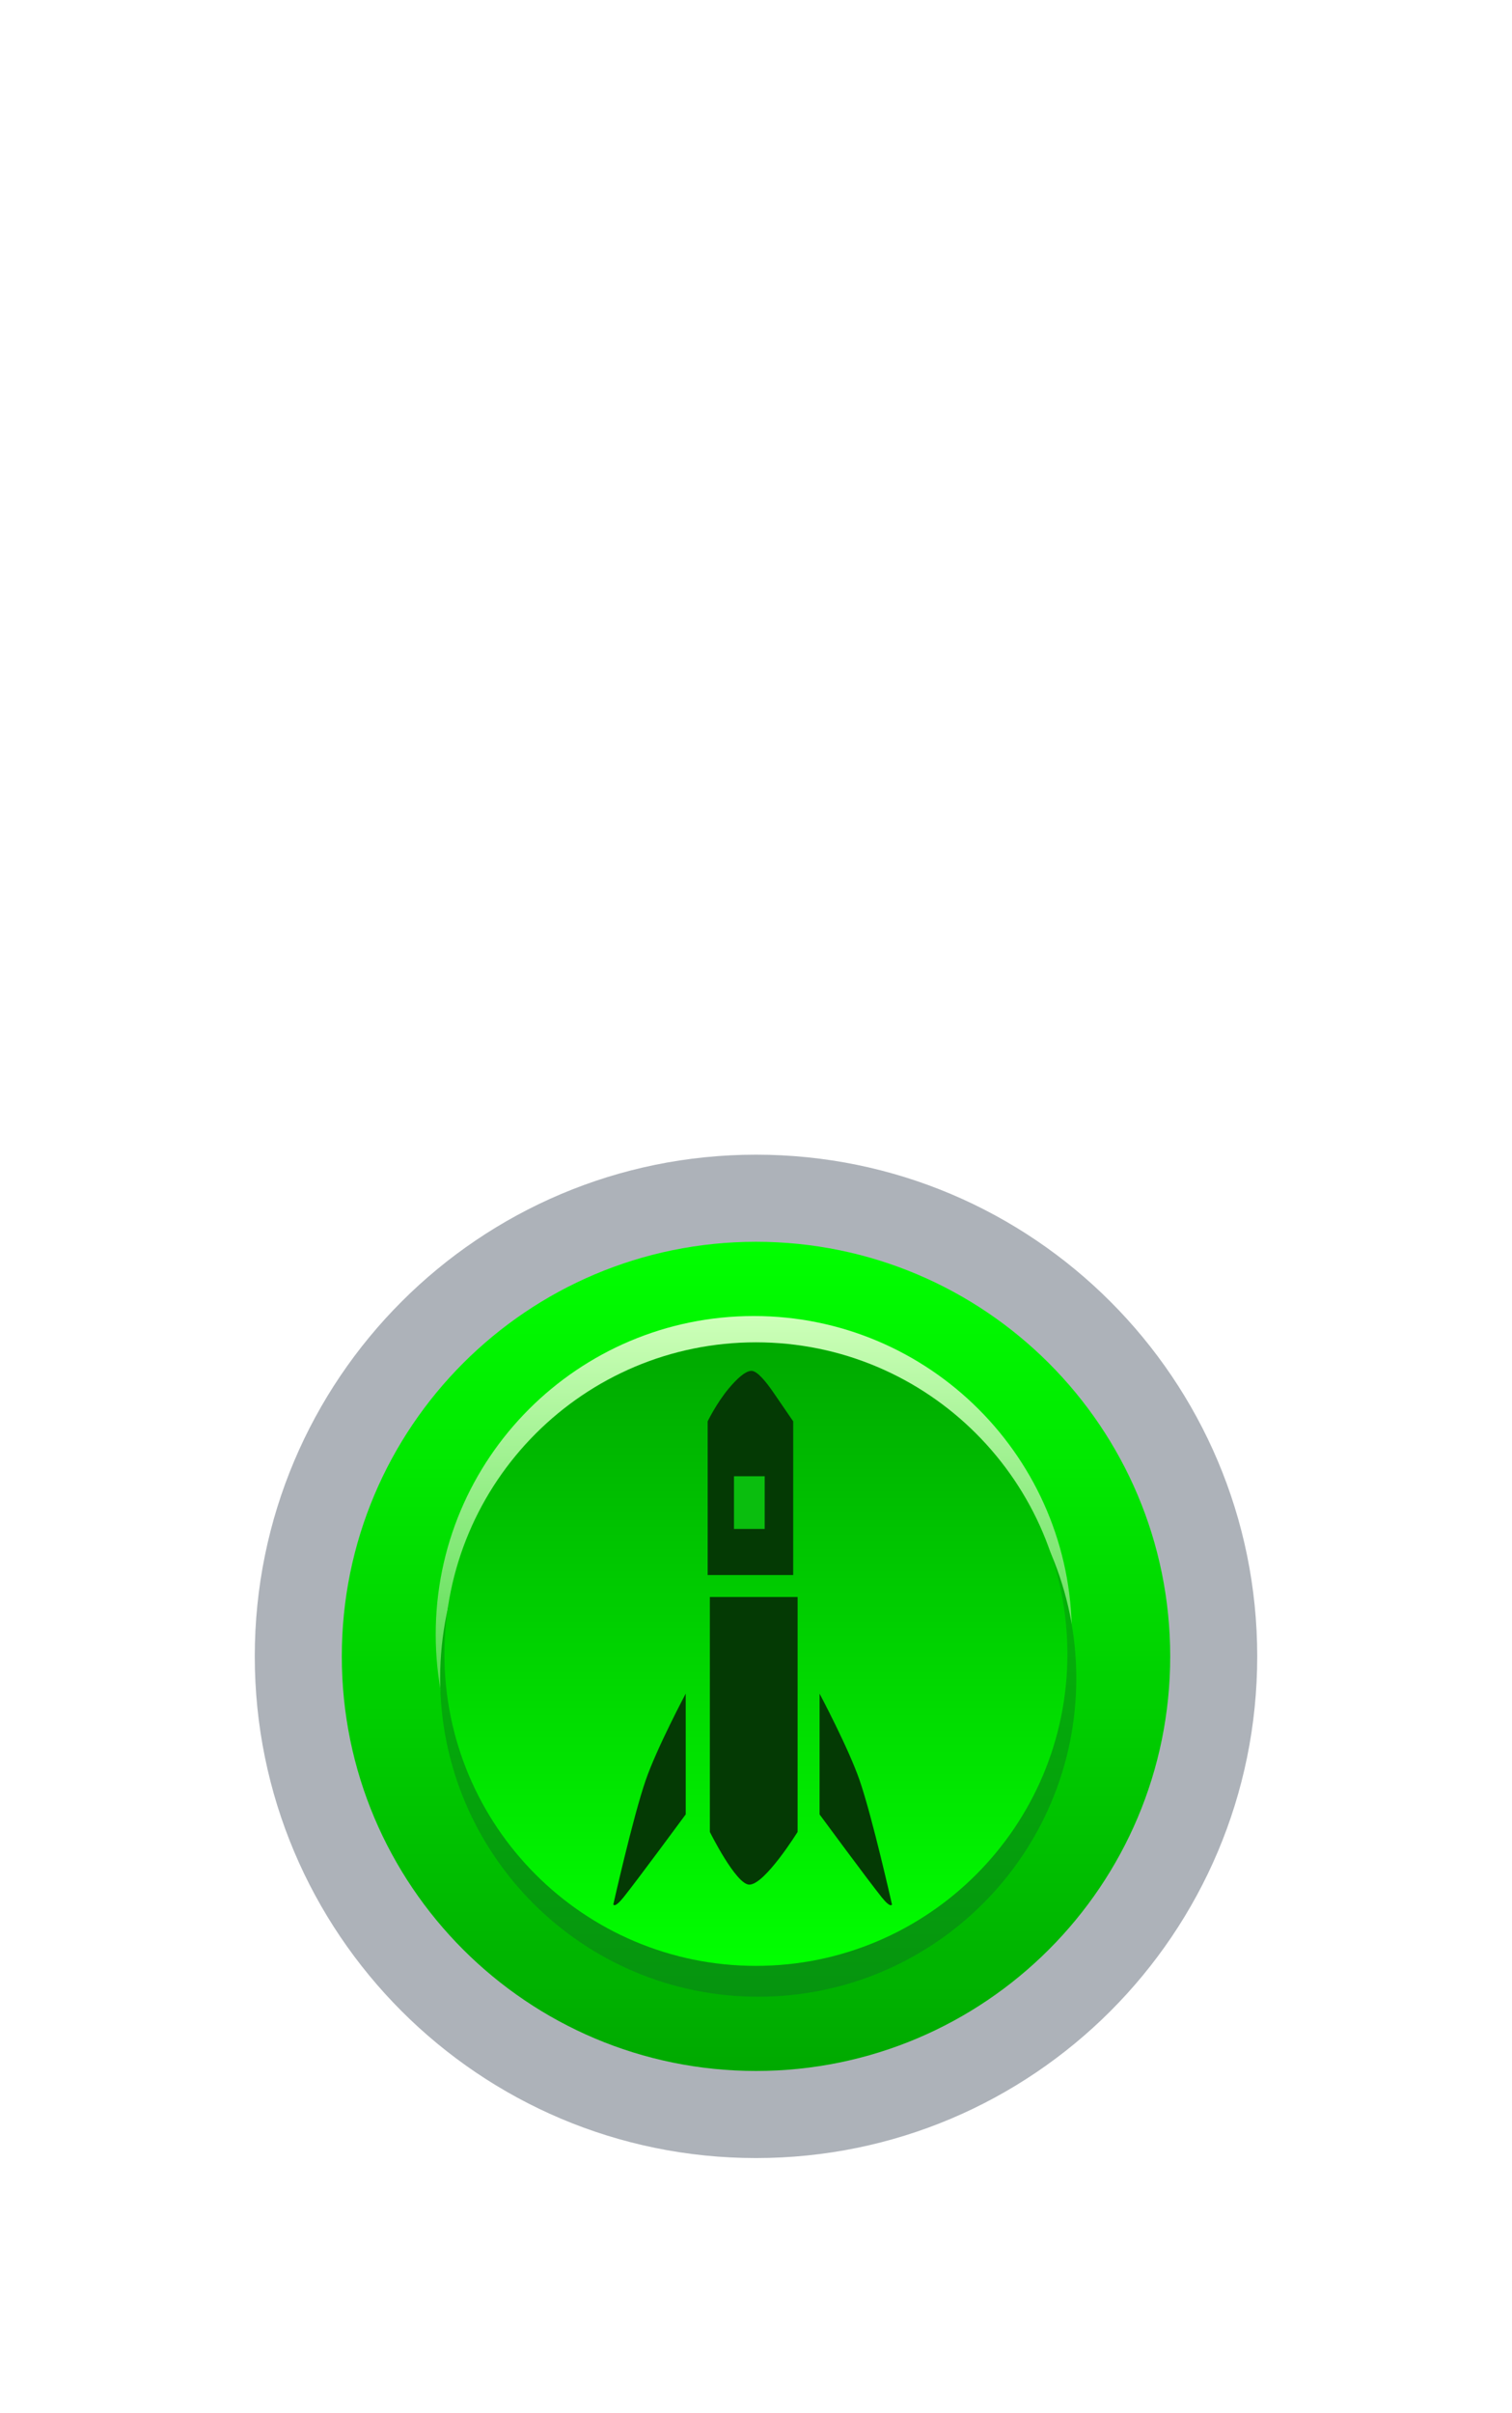 <svg version="1.1" xmlns="http://www.w3.org/2000/svg" xmlns:xlink="http://www.w3.org/1999/xlink" width="211" height="336.43" viewBox="0,0,211,336.43"><defs><linearGradient x1="240" y1="122.198" x2="240" y2="237.802" gradientUnits="userSpaceOnUse" id="color-1"><stop offset="0" stop-color="#01ff00"/><stop offset="1" stop-color="#00a900"/></linearGradient><linearGradient x1="239.69" y1="132.549" x2="239.69" y2="221.321" gradientUnits="userSpaceOnUse" id="color-2"><stop offset="0" stop-color="#cdffb9"/><stop offset="1" stop-color="#02c205"/></linearGradient><linearGradient x1="240.31" y1="138.679" x2="240.31" y2="227.451" gradientUnits="userSpaceOnUse" id="color-3"><stop offset="0" stop-color="#02c205"/><stop offset="1" stop-color="#06940f"/></linearGradient><linearGradient x1="239.988" y1="136.215" x2="239.988" y2="223.15" gradientUnits="userSpaceOnUse" id="color-4"><stop offset="0" stop-color="#00a900"/><stop offset="1" stop-color="#01ff00"/></linearGradient></defs><g transform="translate(-134.5,50.93)"><g data-paper-data="{&quot;isPaintingLayer&quot;:true}" fill-rule="nonzero" stroke-width="0" stroke-linejoin="miter" stroke-miterlimit="10" stroke-dasharray="" stroke-dashoffset="0" style="mix-blend-mode: normal"><path d="M170.054,180c0,-38.63 31.316,-69.946 69.946,-69.946c38.63,0 69.946,31.316 69.946,69.946c0,38.63 -31.316,69.946 -69.946,69.946c-38.63,0 -69.946,-31.316 -69.946,-69.946z" fill="#adb2b9" stroke="none" stroke-linecap="butt"/><path d="M182.198,180c0,-31.923 25.879,-57.802 57.802,-57.802c31.923,0 57.802,25.879 57.802,57.802c0,31.923 -25.879,57.802 -57.802,57.802c-31.923,0 -57.802,-25.879 -57.802,-57.802z" fill="url(#color-1)" stroke="none" stroke-linecap="butt"/><path d="M195.304,176.935c0,-24.513 19.872,-44.386 44.386,-44.386c24.513,0 44.386,19.872 44.386,44.386c0,24.513 -19.872,44.386 -44.386,44.386c-24.513,0 -44.386,-19.872 -44.386,-44.386z" fill="url(#color-2)" stroke="none" stroke-linecap="butt"/><path d="M195.924,183.065c0,-24.513 19.872,-44.386 44.386,-44.386c24.513,0 44.386,19.872 44.386,44.386c0,24.513 -19.872,44.386 -44.386,44.386c-24.513,0 -44.386,-19.872 -44.386,-44.386z" data-paper-data="{&quot;index&quot;:null}" fill="url(#color-3)" stroke="none" stroke-linecap="butt"/><path d="M196.521,179.682c0,-24.006 19.461,-43.467 43.467,-43.467c24.006,0 43.467,19.461 43.467,43.467c0,24.006 -19.461,43.467 -43.467,43.467c-24.006,0 -43.467,-19.461 -43.467,-43.467z" fill="url(#color-4)" stroke="none" stroke-linecap="butt"/><path d="M230.193,202.028c0,0 -6.808,9.238 -8.671,11.552c-1.288,1.6 -1.431,0.999 -1.431,0.999c0,0 2.718,-12.082 4.498,-17.26c1.557,-4.53 5.603,-12.126 5.603,-12.126z" fill="#043a04" stroke="#043a04" stroke-linecap="round"/><path d="M248.873,185.2c0,0 4.046,7.596 5.603,12.126c1.78,5.179 4.498,17.26 4.498,17.26c0,0 -0.143,0.601 -1.431,-0.999c-1.863,-2.314 -8.671,-11.552 -8.671,-11.552z" data-paper-data="{&quot;index&quot;:null}" fill="#043a04" stroke="#043a04" stroke-linecap="round"/><path d="M233.56,204.477v-32.754h12.244v32.754c0,0 -4.565,7.347 -6.734,7.347c-1.865,0 -5.51,-7.347 -5.51,-7.347z" fill="#043a04" stroke="none" stroke-linecap="butt"/><path d="M233.254,168.662v-21.428c0,0 1.243,-2.556 2.947,-4.588c1.124,-1.34 2.316,-2.452 3.175,-2.452c0.776,0 1.984,1.452 3.071,3.037c1.307,1.905 2.745,4.004 2.745,4.004v21.428z" fill="#043a04" stroke="none" stroke-linecap="butt"/><path d="M236.927,162.234v-7.347h4.285v7.347z" fill="#0abe0e" stroke="none" stroke-linecap="butt"/><path d="M134.5,285.5v-211h211v211z" fill="none" stroke="none" stroke-linecap="butt"/><path d="M134.5,285.5v-336.43h211v336.43z" fill="none" stroke="none" stroke-linecap="butt"/></g></g></svg>